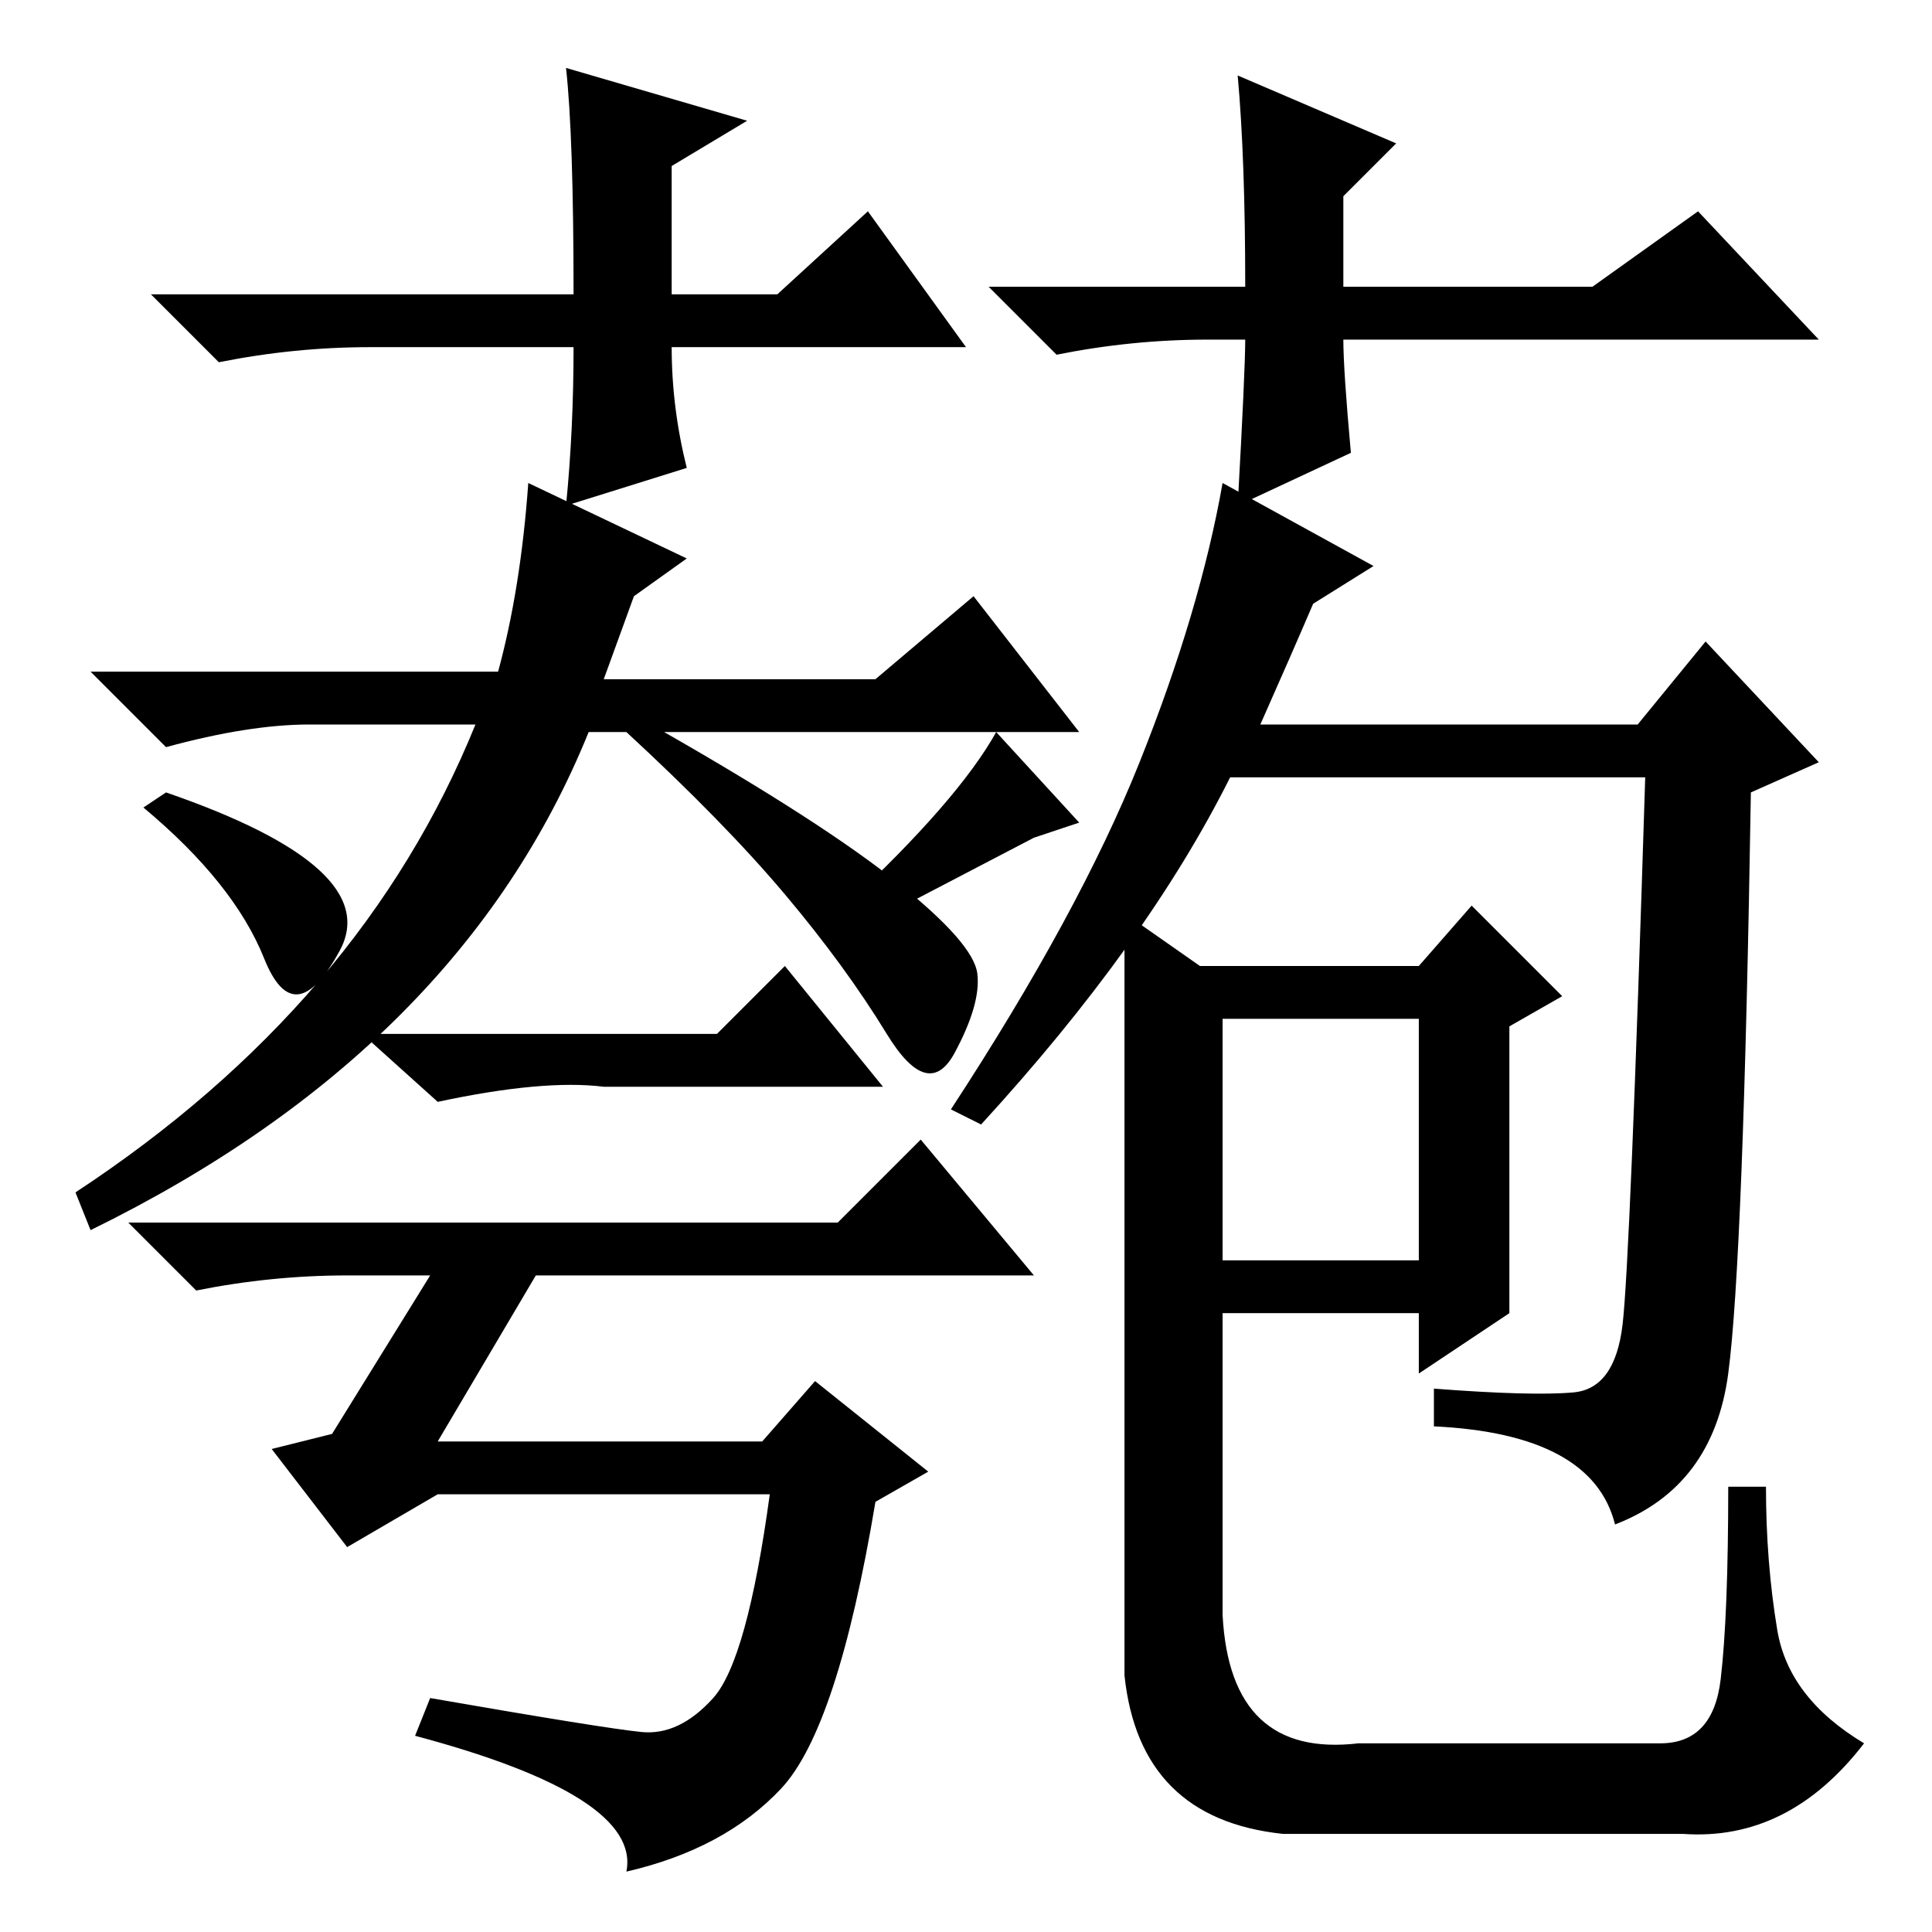 <?xml version="1.0" standalone="no"?>
<!DOCTYPE svg PUBLIC "-//W3C//DTD SVG 1.1//EN" "http://www.w3.org/Graphics/SVG/1.1/DTD/svg11.dtd" >
<svg xmlns="http://www.w3.org/2000/svg" xmlns:xlink="http://www.w3.org/1999/xlink" version="1.1" viewBox="0 -36 256 256">
  <g transform="matrix(1 0 0 -1 0 220)">
   <path fill="currentColor"
d="M128 210h-39q0 -8 2 -16l-16 -5q1 10 1 21h-27q-10 0 -20 -2l-9 9h56q0 21 -1 30l24 -7l-10 -6v-17h14l12 11zM160 211q-10 0 -20 -2l-9 9h34q0 17 -1 28l21 -9l-7 -7v-12h33l14 10l16 -17h-63q0 -4 1 -15l-15 -7q1 18 1 22h-5zM80 166h36l13 11l14 -18h-55
q21 -12 31 -20t10.5 -12t-3 -10.5t-9 2.5t-13.5 18.5t-21 21.5h-5q-17 -42 -66 -66l-2 5q38 25 53 62h-22q-8 0 -19 -3l-10 10h54q3 11 4 25l21 -10l-7 -5zM95 119l9 9l13 -16h-37q-8 1 -22 -2l-10 9h47zM85 26.5q5 -0.5 9.5 4.5t7.5 27h-44l-12 -7l-10 13l8 2l13 21h-11
q-10 0 -20 -2l-9 9h94l11 11l15 -18h-66l-13 -22h43l7 8l15 -12l-7 -4q-5 -30 -12.5 -38t-20.5 -11q2 10 -28 18l2 5q23 -4 28 -4.5zM137 145l-23 -12l-2 3q15 14 20 23l11 -12zM19 149l3 2q29 -10 23 -21t-10 -1t-16 20zM174 176q-3 -7 -7 -16h50l9 11l15 -16l-9 -4
q-1 -62 -3 -77t-15 -20q-3 12 -24 13v5q13 -1 18.5 -0.5t6.5 9t3 72.5h-55q-11 -22 -33 -46l-4 2q17 26 25 46t11 37l20 -11zM149 135l10 -7h29l7 8l12 -12l-7 -4v-38l-12 -8v8h-26v-40q1 -19 18 -17h40q7 0 8 8.5t1 25.5h5q0 -10 1.5 -19t11.5 -15q-10 -13 -24 -12h-53
q-19 2 -21 21v69v32zM162 89h26v32h-26v-32z" />
  </g>

</svg>
